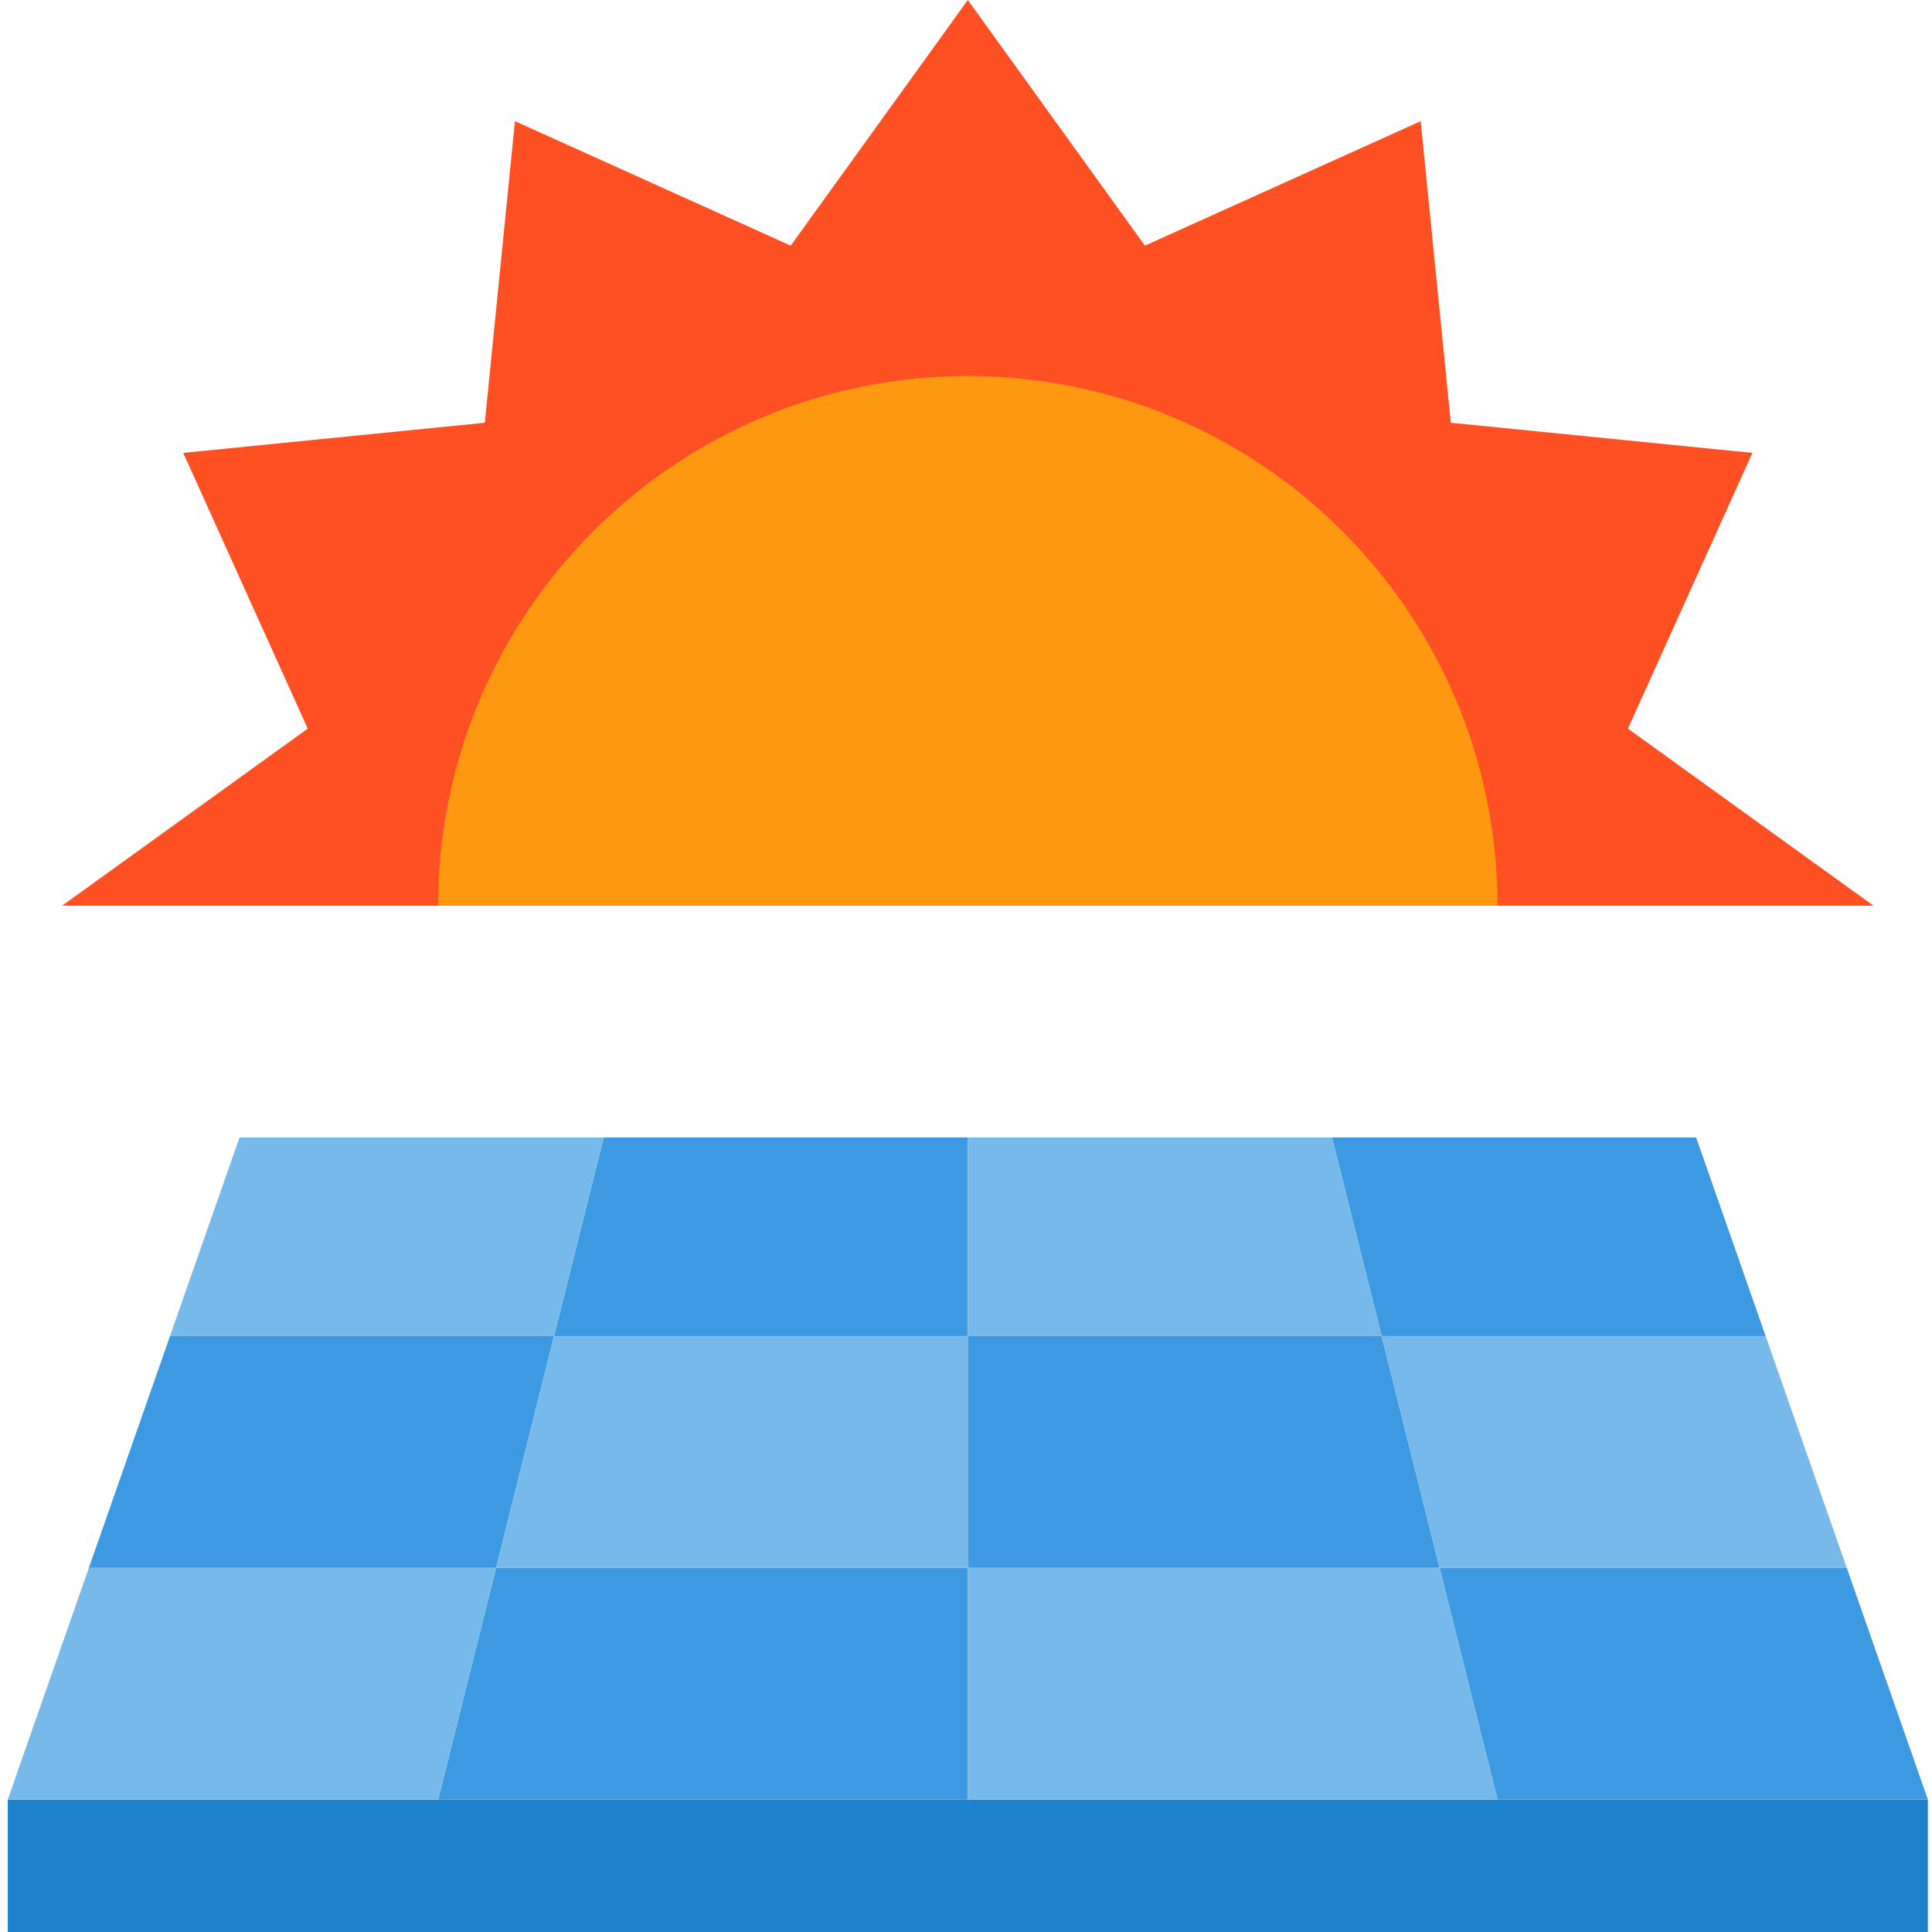 <svg height="466pt" viewBox="-1 0 466 466.88" width="466pt" xmlns="http://www.w3.org/2000/svg"><path d="m391.961 176.078 30.078-66.637-72.879-7.281-7.281-72.879-66.641 30.078-42.797-59.359-42.801 59.359-66.641-30.078-7.281 72.879-72.879 7.281 30.082 66.637-59.363 42.801h437.762zm0 0" fill="#ff5023"/><path d="m464.441 434.879v32h-464v-32zm0 0" fill="#1e81ce"/><g fill="#3d9ae2"><path d="m444.84 378.879 19.602 56h-104l-14-56zm0 0"/><path d="m232.441 378.879v56h-128l14-56zm0 0"/><path d="m132.441 322.879-14 56h-98.402l19.602-56zm0 0"/><path d="m332.441 322.879 14 56h-114v-56zm0 0"/><path d="m408.441 274.879 16.797 48h-92.797l-12-48zm0 0"/><path d="m232.441 274.879v48h-100l12-48zm0 0"/></g><path d="m346.441 378.879 14 56h-128v-56zm0 0" fill="#78b9eb"/><path d="m118.441 378.879-14 56h-104l19.598-56zm0 0" fill="#78b9eb"/><path d="m425.238 322.879 19.602 56h-98.398l-14-56zm0 0" fill="#78b9eb"/><path d="m232.441 322.879v56h-114l14-56zm0 0" fill="#78b9eb"/><path d="m320.441 274.879 12 48h-100v-48zm0 0" fill="#78b9eb"/><path d="m144.441 274.879-12 48h-92.801l16.801-48zm0 0" fill="#78b9eb"/><path d="m360.441 218.879h-256c0-70.691 57.305-128 128-128 70.691 0 128 57.309 128 128zm0 0" fill="#ff9811"/></svg>